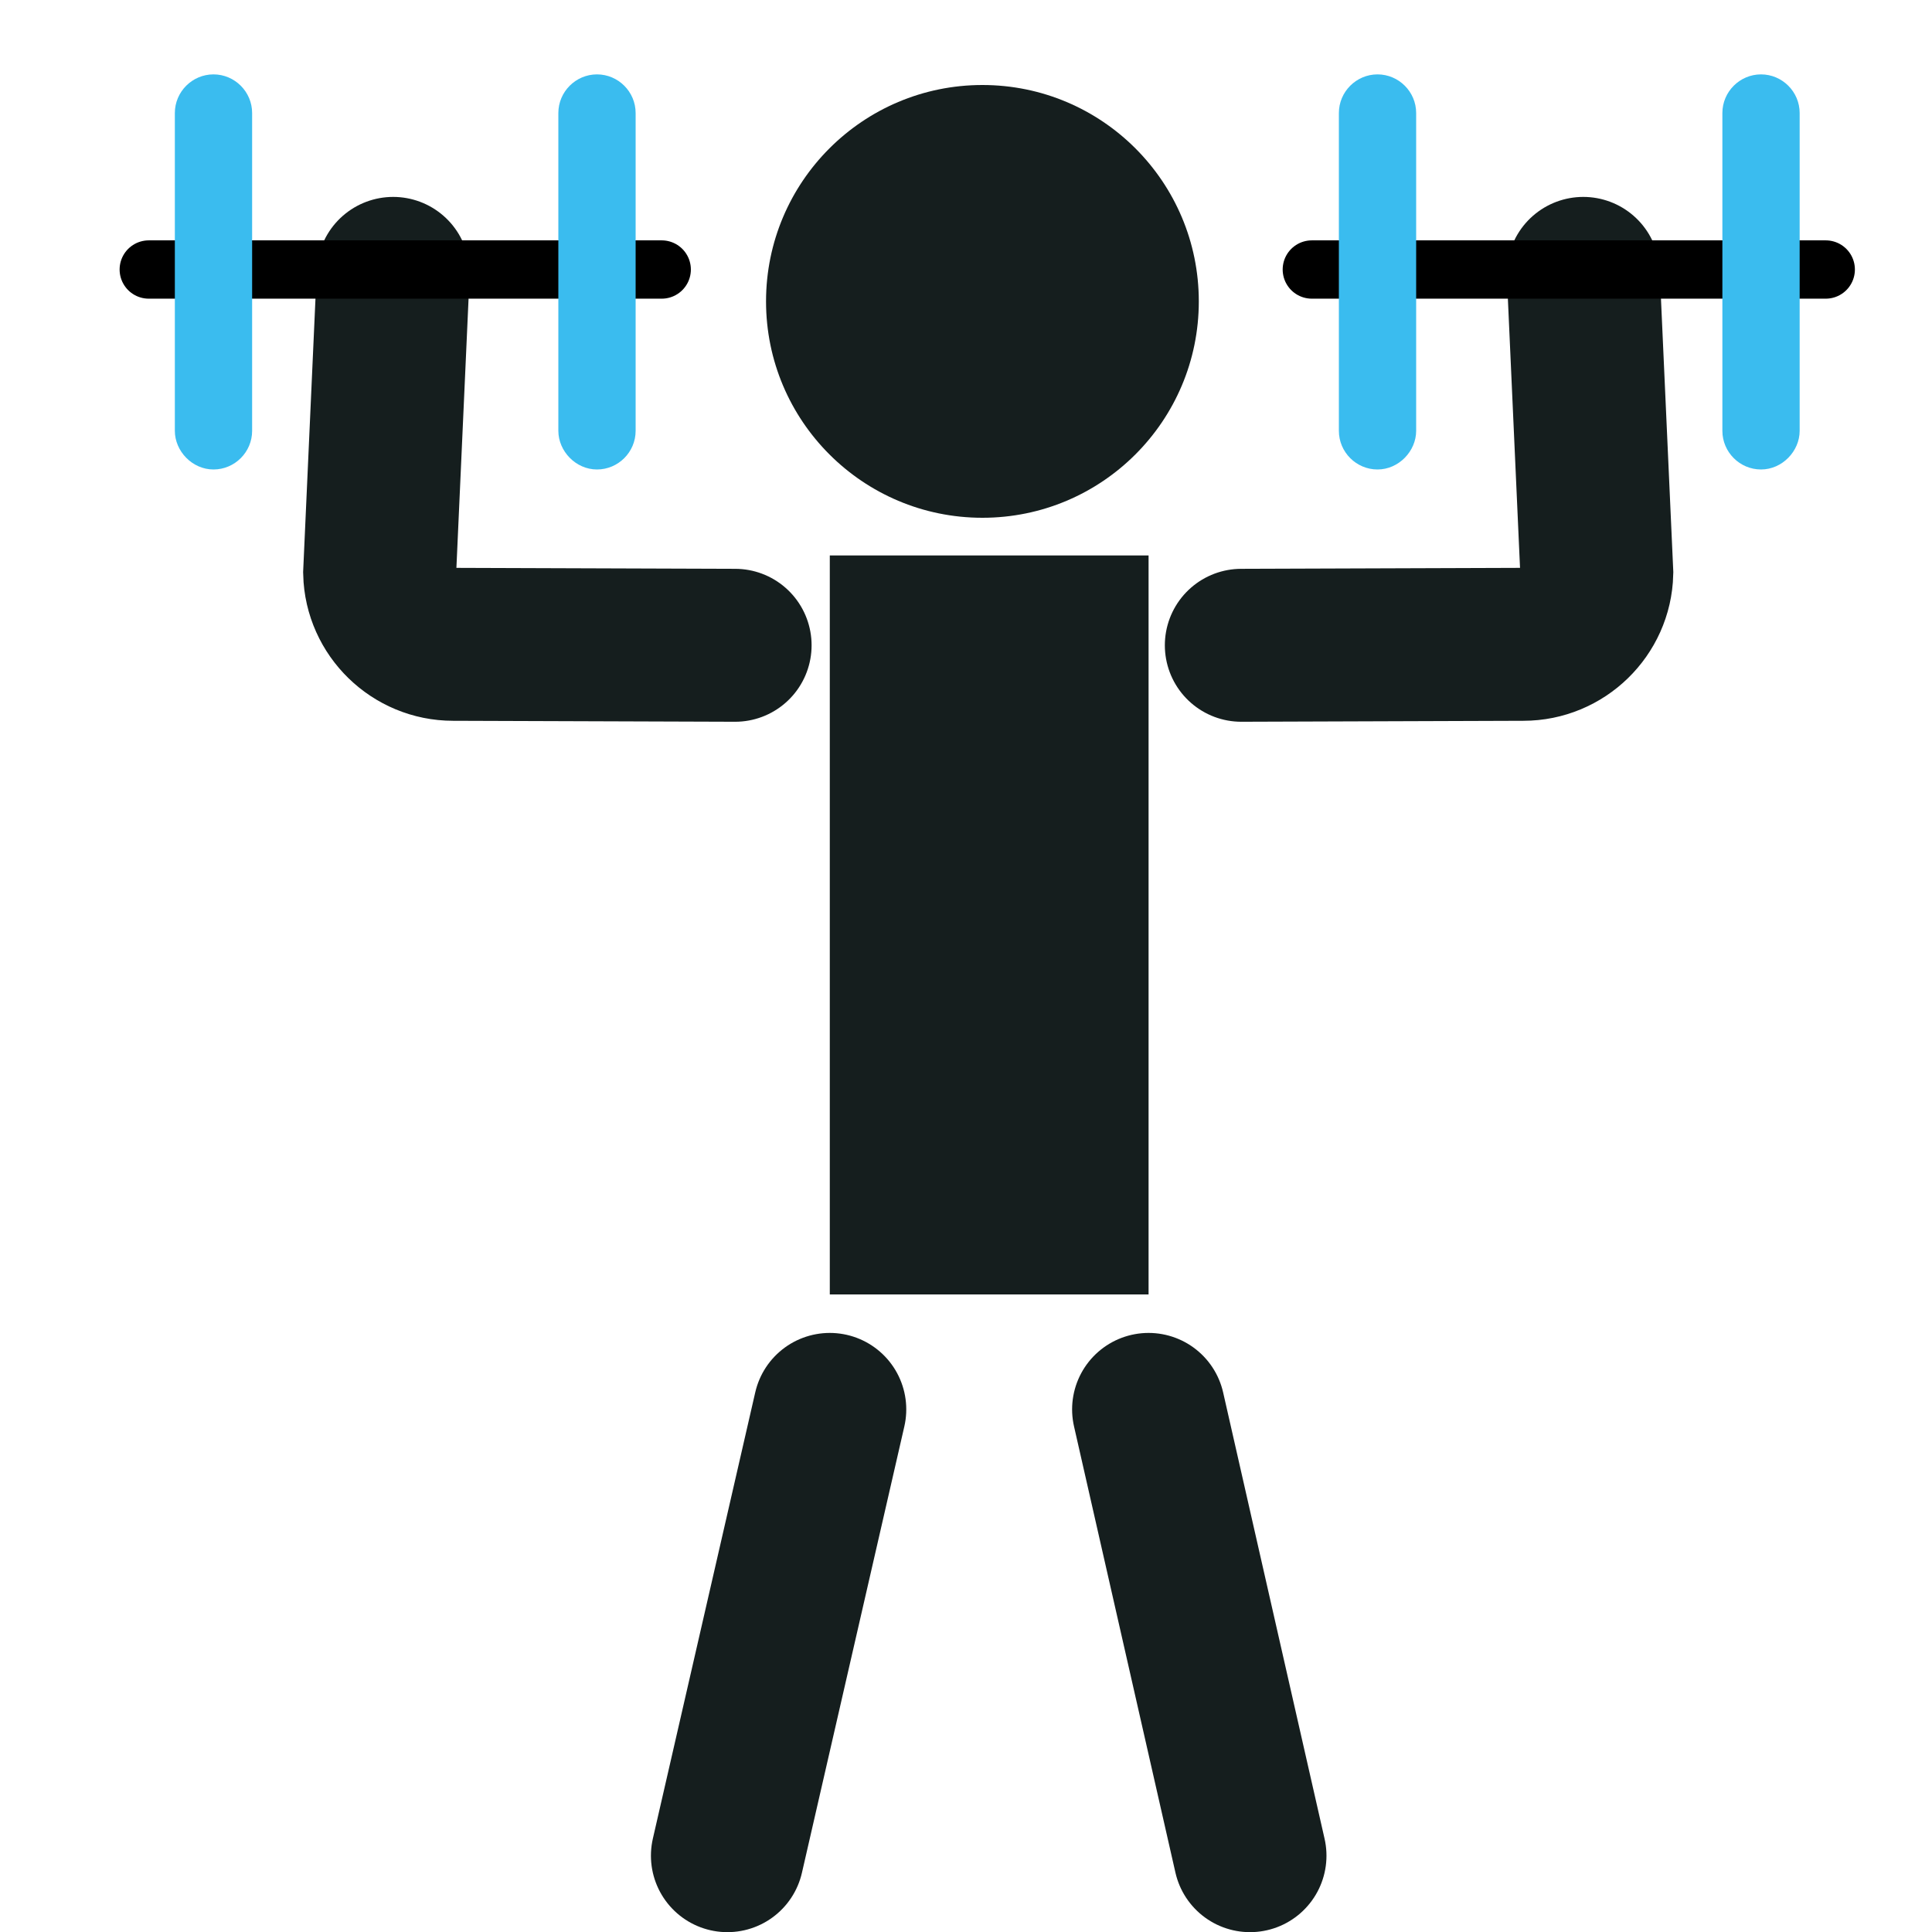 <?xml version="1.0" encoding="utf-8"?>
<!-- Generator: Adobe Illustrator 22.0.1, SVG Export Plug-In . SVG Version: 6.00 Build 0)  -->
<svg version="1.1" xmlns="http://www.w3.org/2000/svg" xmlns:xlink="http://www.w3.org/1999/xlink" x="0px" y="0px"
	 viewBox="0 0 200 200" style="enable-background:new 0 0 200 200;" xml:space="preserve">
<style type="text/css">
	.st0{fill:#151E1E;}
	.st1{fill:none;stroke:#151E1E;stroke-width:15.832;stroke-linecap:round;stroke-miterlimit:10;}
	.st2{fill:none;stroke:#000000;stroke-width:11.874;stroke-linecap:round;stroke-miterlimit:10;}
	.st3{fill:none;stroke:#3ABCEF;stroke-width:15.832;stroke-linecap:round;stroke-miterlimit:10;}
	.st4{fill:none;stroke:#151E1E;stroke-width:14.306;stroke-linecap:round;stroke-miterlimit:10;}
	.st5{fill:none;stroke:#151E1E;stroke-width:15.832;stroke-linecap:round;stroke-linejoin:round;stroke-miterlimit:10;}
	.st6{fill:none;stroke:#000000;stroke-width:6.036;stroke-linecap:round;stroke-miterlimit:10;}
	.st7{fill:#3ABCEF;}
	.st8{fill:none;stroke:#151E1E;stroke-width:14.48;stroke-linecap:round;stroke-miterlimit:10;}
	.st9{fill:#FFFFFF;stroke:#151E1E;stroke-width:0.299;stroke-linecap:round;stroke-miterlimit:10;}
	.st10{fill:none;stroke:#151E1E;stroke-width:14.48;stroke-linecap:round;stroke-miterlimit:10;}
	.st11{fill:#3EBCED;}
	.st12{fill:#151E1E;stroke:#FFFFFF;stroke-miterlimit:10;}
	.st13{fill:none;stroke:#151E1E;stroke-width:13.534;stroke-linecap:round;stroke-miterlimit:10;}
	.st14{fill:none;stroke:#151E1E;stroke-width:15.832;stroke-linecap:round;stroke-miterlimit:10;}
	.st15{fill:none;}
	.st16{fill:#151E1D;}
	.st17{fill:none;stroke:#151E1E;stroke-linecap:round;stroke-linejoin:round;stroke-miterlimit:10;}
	.st18{fill:none;stroke:#000000;stroke-width:15.832;stroke-linecap:round;stroke-miterlimit:10;}
	.st19{fill:none;stroke:#151E1E;stroke-width:13.929;stroke-linecap:round;stroke-miterlimit:10;}
	.st20{fill:#3EBCED;stroke:#3ABCEF;stroke-width:15.832;stroke-linecap:round;stroke-miterlimit:10;}
	.st21{fill:#151E1E;stroke:#FFFFFF;stroke-width:0.787;stroke-miterlimit:10;}
	.st22{fill:none;stroke:#151E1E;stroke-width:13.136;stroke-linecap:round;stroke-miterlimit:10;}
	.st23{fill:none;stroke:#000000;stroke-width:2.008;stroke-miterlimit:10;}
	.st24{fill:none;stroke:#000000;stroke-miterlimit:10;}
	.st25{fill:#151E1E;stroke:#FFFFFF;stroke-width:0.961;stroke-miterlimit:10;}
	.st26{fill:#3EBCED;stroke:#3ABCEF;stroke-width:12.096;stroke-linecap:round;stroke-miterlimit:10;}
	.st27{fill:#3ABCEF;stroke:#FFFFFF;stroke-miterlimit:10;}
	.st28{display:none;}
</style>
<g id="Layer_1">
	<g id="Shoulder_Press_1_">
		<rect x="85.9" y="57.5" class="st0" width="33" height="76.5"/>
		<circle class="st0" cx="101.7" cy="31.2" r="22.4"/>
		<path class="st14" d="M128.5,66.8l29.2-0.1c4.1,0,7.5-3.3,7.6-7.4l-1.4-31"/>
		<line class="st1" x1="85.9" y1="145.9" x2="75.3" y2="192.1"/>
		<line class="st1" x1="118.9" y1="145.9" x2="129.4" y2="192.1"/>
		<g>
			<line class="st6" x1="189" y1="27.9" x2="135.8" y2="27.9"/>
			<g>
				<path class="st7" d="M142.6,48.6c-2.2,0-4-1.8-4-4V11.7c0-2.2,1.8-4,4-4s4,1.8,4,4v32.9C146.6,46.7,144.8,48.6,142.6,48.6z"/>
			</g>
			<g>
				<path class="st7" d="M182.3,48.6c-2.2,0-4-1.8-4-4V11.7c0-2.2,1.8-4,4-4c2.2,0,4,1.8,4,4v32.9C186.3,46.7,184.5,48.6,182.3,48.6
					z"/>
			</g>
		</g>
		<path class="st14" d="M76.1,66.8l-29.2-0.1c-4.1,0-7.5-3.3-7.6-7.4l1.4-31"/>
		<g>
			<line class="st6" x1="15.4" y1="27.9" x2="68.5" y2="27.9"/>
			<g>
				<path class="st7" d="M61.8,48.6c2.2,0,4-1.8,4-4V11.7c0-2.2-1.8-4-4-4c-2.2,0-4,1.8-4,4v32.9C57.8,46.7,59.6,48.6,61.8,48.6z"/>
			</g>
			<g>
				<path class="st7" d="M22.1,48.6c2.2,0,4-1.8,4-4V11.7c0-2.2-1.8-4-4-4s-4,1.8-4,4v32.9C18.1,46.7,19.9,48.6,22.1,48.6z"/>
			</g>
		</g>
	</g>
</g>
<g id="Guides" class="st28">
</g>
</svg>

